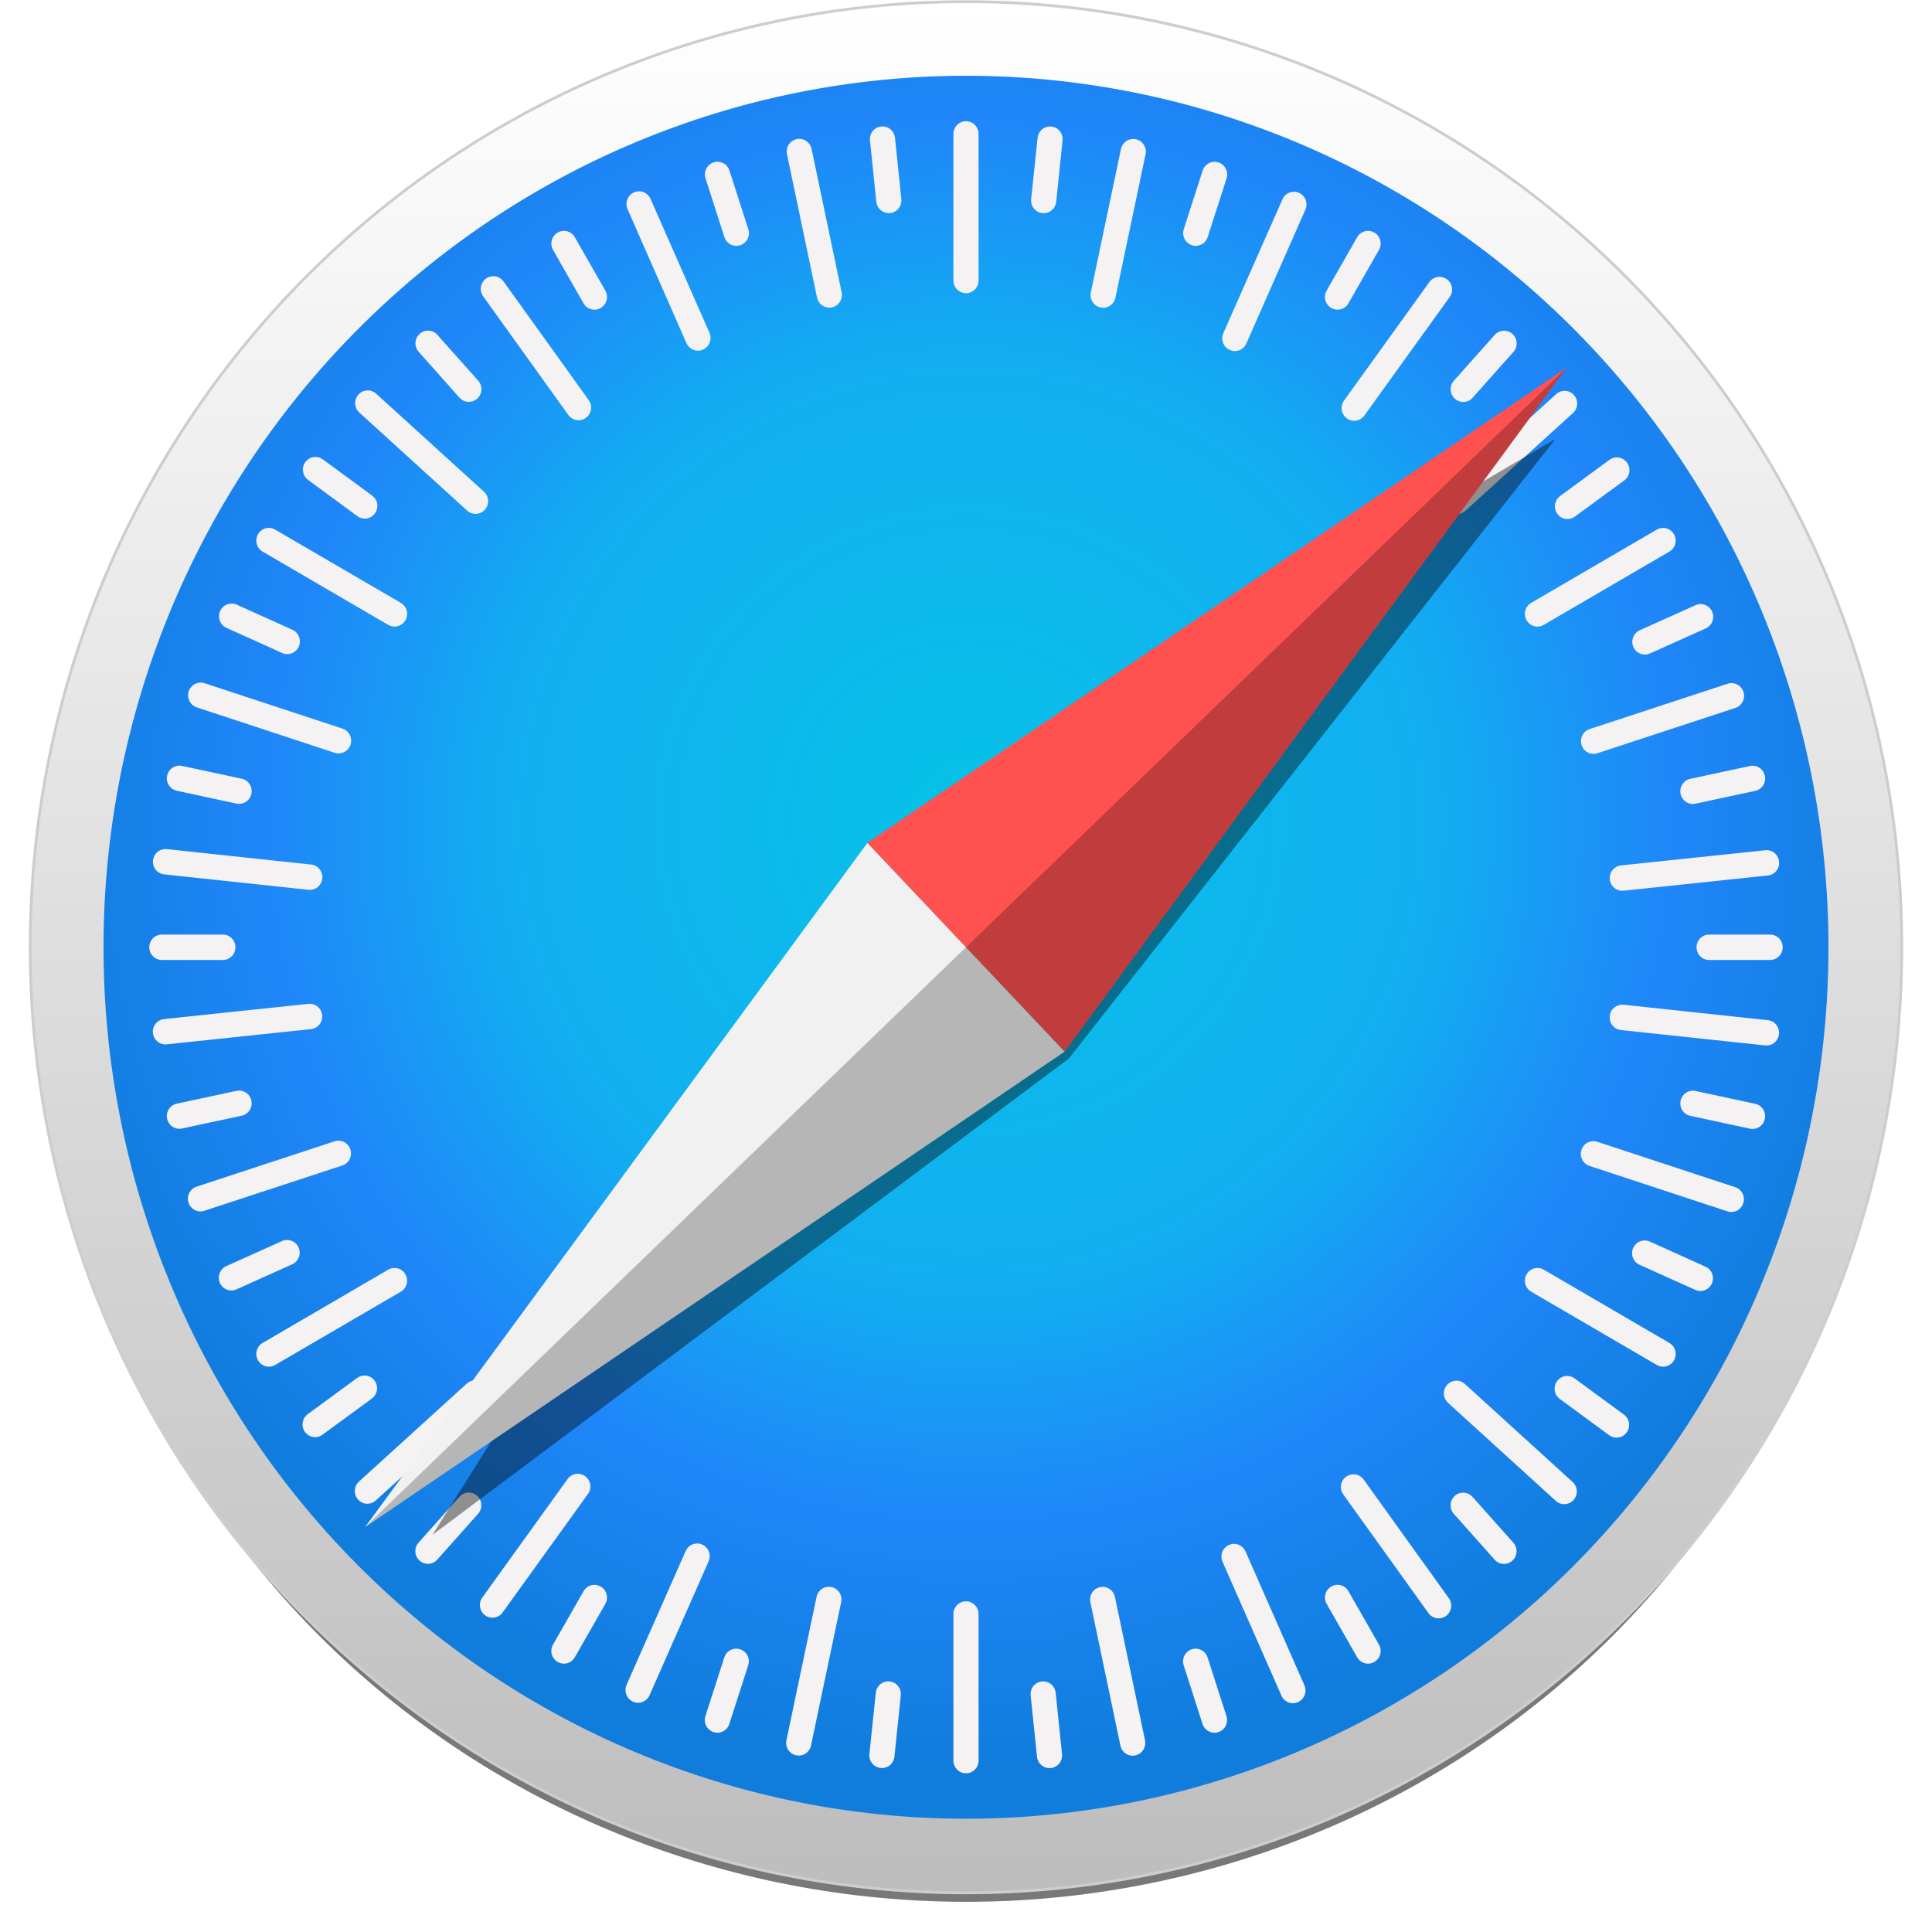 <svg width="64" height="64" viewBox="0 0 64 64" fill="none" xmlns="http://www.w3.org/2000/svg">
<g clip-path="url(#clip0)">
<g opacity="0.53" filter="url(#filter0_f)">
<path d="M61.862 33.944C61.862 37.76 61.09 41.538 59.589 45.063C58.089 48.589 55.889 51.792 53.116 54.49C50.343 57.188 47.051 59.328 43.428 60.788C39.804 62.249 35.921 63 32 63C28.078 63 24.195 62.249 20.572 60.788C16.949 59.328 13.656 57.188 10.883 54.49C8.11 51.792 5.911 48.589 4.41 45.063C2.909 41.538 2.137 37.76 2.137 33.944C2.137 26.238 5.283 18.847 10.883 13.398C16.484 7.949 24.08 4.888 32 4.888C35.921 4.888 39.804 5.639 43.428 7.099C47.051 8.56 50.343 10.7 53.116 13.398C55.889 16.096 58.089 19.299 59.589 22.825C61.09 26.35 61.862 30.128 61.862 33.944Z" fill="black"/>
</g>
<path d="M62.999 31.379C62.999 35.492 62.198 39.566 60.64 43.366C59.082 47.166 56.798 50.62 53.92 53.528C51.041 56.437 47.624 58.744 43.863 60.319C40.102 61.893 36.071 62.703 32 62.703C23.778 62.703 15.893 59.403 10.079 53.528C4.266 47.654 1 39.687 1 31.379C1 23.071 4.266 15.104 10.079 9.23C15.893 3.355 23.778 0.055 32 0.055C36.071 0.055 40.102 0.865 43.863 2.44C47.624 4.014 51.041 6.321 53.92 9.23C56.798 12.138 59.082 15.591 60.64 19.392C62.198 23.192 62.999 27.265 62.999 31.379Z" fill="url(#paint0_linear)" stroke="#CDCDCD" stroke-width="0.093" stroke-linecap="round" stroke-linejoin="round"/>
<path d="M60.57 31.379C60.57 39.036 57.56 46.379 52.202 51.793C46.844 57.207 39.577 60.248 32 60.248C24.422 60.248 17.155 57.207 11.797 51.793C6.439 46.379 3.429 39.036 3.429 31.379C3.429 23.723 6.439 16.379 11.797 10.965C17.155 5.551 24.422 2.51 32 2.51C39.577 2.51 46.844 5.551 52.202 10.965C57.56 16.379 60.57 23.723 60.57 31.379Z" fill="url(#paint1_radial)"/>
<path d="M32 4.015C31.769 4.015 31.583 4.203 31.583 4.436V9.291C31.583 9.524 31.769 9.712 32 9.712C32.23 9.712 32.416 9.524 32.416 9.291V4.436C32.416 4.203 32.23 4.015 32 4.015ZM29.275 4.189C29.247 4.186 29.219 4.186 29.19 4.19C28.96 4.214 28.795 4.42 28.819 4.652L29.029 6.683C29.053 6.915 29.257 7.082 29.486 7.058C29.716 7.034 29.881 6.827 29.858 6.596L29.648 4.564C29.627 4.362 29.468 4.208 29.275 4.189H29.275ZM34.744 4.191C34.551 4.21 34.392 4.363 34.371 4.566L34.159 6.597C34.135 6.829 34.301 7.036 34.53 7.06C34.76 7.084 34.964 6.917 34.988 6.685L35.199 4.654C35.223 4.422 35.058 4.216 34.828 4.192C34.8 4.189 34.772 4.189 34.744 4.191V4.191ZM26.475 4.599C26.448 4.6 26.419 4.602 26.391 4.608C26.165 4.657 26.022 4.879 26.07 5.107L27.065 9.857C27.113 10.085 27.333 10.23 27.559 10.182C27.785 10.133 27.928 9.911 27.88 9.683L26.885 4.933C26.843 4.733 26.669 4.598 26.475 4.599L26.475 4.599ZM37.543 4.603C37.349 4.601 37.175 4.737 37.133 4.937L36.135 9.686C36.087 9.914 36.23 10.137 36.456 10.185C36.681 10.234 36.902 10.089 36.95 9.861L37.948 5.112C37.996 4.884 37.853 4.661 37.627 4.613C37.599 4.607 37.571 4.604 37.543 4.604L37.543 4.603ZM23.804 5.36C23.75 5.355 23.694 5.361 23.639 5.38C23.42 5.452 23.3 5.688 23.372 5.91L23.996 7.852C24.068 8.074 24.302 8.195 24.521 8.123C24.741 8.051 24.86 7.814 24.789 7.592L24.164 5.65C24.111 5.484 23.965 5.374 23.804 5.36V5.36ZM40.199 5.361C40.038 5.375 39.893 5.485 39.839 5.651L39.214 7.593C39.143 7.815 39.262 8.051 39.482 8.124C39.701 8.196 39.935 8.075 40.007 7.853L40.631 5.911C40.703 5.689 40.584 5.453 40.364 5.381C40.309 5.363 40.253 5.357 40.199 5.361V5.361ZM21.162 6.337C21.108 6.338 21.053 6.35 21 6.374C20.79 6.469 20.695 6.716 20.789 6.93L22.74 11.366C22.834 11.579 23.079 11.674 23.29 11.58C23.501 11.485 23.596 11.237 23.502 11.024L21.55 6.588C21.48 6.428 21.324 6.334 21.162 6.337ZM42.871 6.352C42.709 6.349 42.553 6.442 42.483 6.602L40.525 11.036C40.431 11.249 40.525 11.497 40.736 11.592C40.947 11.687 41.192 11.592 41.286 11.379L43.243 6.945C43.337 6.732 43.243 6.484 43.033 6.389C42.98 6.365 42.925 6.353 42.871 6.352V6.352ZM18.71 7.648C18.63 7.642 18.547 7.66 18.472 7.704C18.273 7.821 18.205 8.077 18.32 8.279L19.331 10.048C19.446 10.25 19.7 10.318 19.899 10.202C20.099 10.085 20.167 9.829 20.052 9.627L19.041 7.858C18.969 7.732 18.843 7.658 18.71 7.648V7.648ZM45.29 7.648C45.156 7.657 45.03 7.732 44.958 7.858L43.947 9.627C43.832 9.829 43.9 10.085 44.1 10.202C44.3 10.318 44.554 10.25 44.669 10.048L45.68 8.279C45.795 8.077 45.727 7.821 45.527 7.704C45.452 7.66 45.37 7.643 45.29 7.648V7.648ZM16.329 9.149C16.248 9.152 16.168 9.178 16.098 9.229C15.911 9.366 15.87 9.628 16.006 9.817L18.827 13.747C18.962 13.936 19.222 13.977 19.409 13.841C19.596 13.704 19.637 13.441 19.501 13.253L16.68 9.323C16.595 9.205 16.462 9.144 16.329 9.149V9.149ZM47.701 9.17C47.567 9.165 47.434 9.226 47.349 9.344L44.523 13.27C44.387 13.458 44.428 13.72 44.614 13.858C44.801 13.995 45.061 13.954 45.196 13.765L48.023 9.839C48.159 9.651 48.118 9.388 47.931 9.251C47.861 9.2 47.781 9.173 47.701 9.17ZM14.2 10.953C14.094 10.947 13.985 10.983 13.9 11.061C13.728 11.217 13.714 11.482 13.869 11.655L15.221 13.173C15.375 13.346 15.638 13.36 15.809 13.204C15.981 13.048 15.995 12.783 15.84 12.61L14.488 11.092C14.411 11.005 14.306 10.958 14.2 10.953V10.953ZM49.802 10.956C49.696 10.962 49.592 11.008 49.514 11.095L48.162 12.612C48.008 12.786 48.021 13.051 48.193 13.207C48.364 13.363 48.627 13.349 48.781 13.176L50.134 11.658C50.288 11.485 50.274 11.22 50.103 11.064C50.017 10.986 49.909 10.95 49.802 10.956L49.802 10.956ZM12.16 12.933C12.054 12.939 11.95 12.985 11.873 13.072C11.718 13.245 11.732 13.51 11.903 13.666L15.474 16.914C15.646 17.07 15.908 17.056 16.063 16.883C16.217 16.71 16.203 16.445 16.032 16.289L12.461 13.041C12.375 12.963 12.267 12.927 12.16 12.933L12.16 12.933ZM51.852 12.947C51.746 12.941 51.637 12.977 51.551 13.055L47.978 16.3C47.807 16.456 47.793 16.721 47.947 16.895C48.101 17.068 48.364 17.082 48.535 16.926L52.108 13.681C52.28 13.525 52.294 13.26 52.14 13.086C52.063 12.999 51.959 12.953 51.852 12.947H51.852ZM10.464 15.137C10.33 15.132 10.197 15.193 10.112 15.31C9.977 15.499 10.018 15.761 10.205 15.898L11.84 17.099C12.026 17.236 12.286 17.194 12.421 17.006C12.557 16.817 12.516 16.555 12.329 16.418L10.694 15.217C10.624 15.166 10.544 15.14 10.464 15.137L10.464 15.137ZM53.547 15.152C53.467 15.155 53.386 15.181 53.316 15.232L51.681 16.432C51.494 16.569 51.453 16.831 51.588 17.02C51.724 17.208 51.983 17.25 52.17 17.113L53.806 15.914C53.993 15.777 54.034 15.515 53.898 15.326C53.813 15.208 53.681 15.147 53.547 15.152V15.152ZM8.879 17.488C8.745 17.497 8.619 17.571 8.547 17.698C8.432 17.899 8.5 18.156 8.699 18.273L12.861 20.7C13.06 20.817 13.314 20.748 13.43 20.546C13.545 20.344 13.477 20.088 13.277 19.971L9.116 17.544C9.041 17.5 8.959 17.482 8.879 17.488V17.488ZM55.121 17.488C55.041 17.482 54.958 17.5 54.883 17.544L50.722 19.971C50.523 20.088 50.455 20.344 50.57 20.546C50.685 20.748 50.939 20.817 51.139 20.7L55.3 18.273C55.5 18.156 55.568 17.899 55.453 17.698C55.38 17.571 55.254 17.497 55.121 17.488V17.488ZM7.68 19.994C7.518 19.99 7.362 20.084 7.291 20.243C7.197 20.456 7.291 20.704 7.502 20.799L9.348 21.631C9.559 21.726 9.804 21.631 9.898 21.418C9.992 21.205 9.898 20.957 9.687 20.862L7.842 20.03C7.789 20.007 7.734 19.995 7.68 19.994ZM56.328 20.011C56.273 20.012 56.218 20.024 56.166 20.048L54.319 20.878C54.109 20.973 54.014 21.221 54.108 21.434C54.202 21.647 54.447 21.742 54.658 21.647L56.505 20.817C56.715 20.722 56.81 20.474 56.716 20.261C56.645 20.101 56.49 20.008 56.328 20.011ZM6.612 22.613C6.45 22.627 6.305 22.736 6.251 22.902C6.18 23.124 6.299 23.36 6.518 23.433L11.087 24.937C11.306 25.009 11.54 24.889 11.612 24.667C11.683 24.445 11.564 24.209 11.345 24.136L6.776 22.632C6.722 22.614 6.666 22.608 6.612 22.613V22.613ZM57.394 22.631C57.34 22.626 57.284 22.632 57.229 22.65L52.66 24.151C52.44 24.223 52.321 24.46 52.393 24.682C52.464 24.903 52.698 25.024 52.917 24.952L57.487 23.451C57.706 23.379 57.826 23.142 57.754 22.92C57.701 22.754 57.556 22.645 57.394 22.631V22.631ZM5.946 25.362C5.752 25.36 5.578 25.496 5.536 25.696C5.488 25.924 5.631 26.147 5.857 26.195L7.834 26.62C8.06 26.668 8.28 26.523 8.328 26.296C8.376 26.067 8.233 25.845 8.007 25.796L6.03 25.372C6.002 25.366 5.974 25.363 5.946 25.363V25.362ZM58.054 25.366C58.026 25.366 57.998 25.37 57.97 25.375L55.993 25.8C55.767 25.848 55.624 26.071 55.672 26.299C55.72 26.527 55.941 26.672 56.166 26.623L58.143 26.199C58.369 26.15 58.512 25.928 58.464 25.7C58.422 25.5 58.248 25.364 58.054 25.366L58.054 25.366ZM5.442 28.128C5.249 28.146 5.09 28.3 5.069 28.503C5.045 28.735 5.21 28.941 5.439 28.965L10.217 29.476C10.447 29.5 10.651 29.333 10.676 29.102C10.7 28.87 10.535 28.663 10.305 28.639L5.527 28.128C5.498 28.125 5.47 28.125 5.442 28.128V28.128ZM58.562 28.164C58.534 28.161 58.505 28.161 58.477 28.165L53.698 28.668C53.469 28.693 53.303 28.899 53.327 29.131C53.351 29.363 53.555 29.53 53.785 29.506L58.563 29.002C58.793 28.977 58.958 28.771 58.934 28.539C58.913 28.337 58.755 28.183 58.562 28.164L58.562 28.164ZM5.362 30.959C5.131 30.959 4.945 31.146 4.945 31.38C4.945 31.613 5.131 31.8 5.362 31.8H7.383C7.613 31.8 7.799 31.613 7.799 31.38C7.799 31.146 7.613 30.959 7.383 30.959H5.362ZM56.617 30.959C56.386 30.959 56.2 31.146 56.2 31.38C56.2 31.613 56.386 31.8 56.617 31.8H58.638C58.869 31.8 59.054 31.613 59.054 31.38C59.054 31.146 58.869 30.959 58.638 30.959H56.617ZM10.3 33.253C10.272 33.25 10.244 33.25 10.215 33.254L5.436 33.758C5.207 33.782 5.041 33.988 5.065 34.22C5.089 34.452 5.293 34.619 5.523 34.595L10.302 34.091C10.531 34.067 10.697 33.861 10.672 33.629C10.652 33.426 10.493 33.272 10.3 33.253H10.3ZM53.697 33.283C53.504 33.302 53.345 33.455 53.324 33.658C53.3 33.89 53.465 34.096 53.694 34.121L58.472 34.631C58.702 34.656 58.906 34.489 58.931 34.257C58.955 34.025 58.79 33.818 58.56 33.794L53.782 33.283C53.753 33.28 53.725 33.28 53.697 33.283L53.697 33.283ZM7.917 36.127C7.89 36.127 7.862 36.13 7.833 36.136L5.856 36.56C5.631 36.608 5.487 36.831 5.535 37.059C5.583 37.287 5.804 37.432 6.029 37.383L8.006 36.959C8.232 36.911 8.375 36.688 8.327 36.46C8.285 36.26 8.112 36.125 7.917 36.126L7.917 36.127ZM56.081 36.13C55.887 36.129 55.714 36.264 55.672 36.464C55.624 36.692 55.767 36.915 55.992 36.963L57.969 37.388C58.195 37.436 58.415 37.292 58.463 37.064C58.511 36.836 58.368 36.613 58.142 36.564L56.166 36.14C56.137 36.134 56.109 36.131 56.081 36.131L56.081 36.13ZM11.247 37.788C11.193 37.783 11.137 37.789 11.082 37.808L6.513 39.309C6.293 39.381 6.174 39.617 6.245 39.839C6.317 40.061 6.551 40.181 6.77 40.109L11.339 38.608C11.559 38.536 11.678 38.3 11.607 38.078C11.553 37.911 11.408 37.802 11.247 37.788V37.788ZM52.748 37.803C52.587 37.817 52.441 37.926 52.388 38.092C52.316 38.314 52.435 38.551 52.655 38.623L57.223 40.127C57.443 40.199 57.677 40.079 57.748 39.857C57.82 39.636 57.701 39.399 57.481 39.327L52.913 37.823C52.858 37.805 52.802 37.799 52.748 37.803V37.803ZM9.503 41.076C9.449 41.077 9.394 41.088 9.341 41.112L7.495 41.943C7.284 42.038 7.19 42.285 7.284 42.498C7.378 42.712 7.623 42.807 7.834 42.712L9.68 41.881C9.891 41.786 9.985 41.539 9.891 41.325C9.821 41.166 9.665 41.072 9.503 41.076V41.076ZM54.49 41.092C54.328 41.088 54.172 41.181 54.101 41.341C54.007 41.554 54.101 41.802 54.312 41.897L56.158 42.729C56.369 42.824 56.614 42.729 56.708 42.516C56.802 42.303 56.708 42.055 56.497 41.96L54.651 41.128C54.599 41.105 54.544 41.093 54.49 41.092V41.092ZM13.098 42.004C13.018 41.998 12.935 42.016 12.861 42.059L8.699 44.487C8.5 44.604 8.432 44.86 8.547 45.062C8.662 45.264 8.916 45.333 9.116 45.216L13.277 42.789C13.477 42.672 13.545 42.416 13.43 42.214C13.357 42.087 13.231 42.013 13.098 42.004V42.004ZM50.902 42.004C50.768 42.013 50.642 42.087 50.57 42.214C50.455 42.416 50.523 42.672 50.722 42.789L54.883 45.216C55.083 45.333 55.337 45.264 55.453 45.062C55.568 44.86 55.5 44.603 55.3 44.487L51.139 42.059C51.064 42.016 50.982 41.998 50.902 42.004V42.004ZM12.06 45.566C11.98 45.569 11.9 45.595 11.83 45.647L10.194 46.846C10.007 46.983 9.966 47.245 10.101 47.434C10.237 47.622 10.496 47.664 10.683 47.527L12.319 46.328C12.506 46.191 12.547 45.929 12.412 45.74C12.327 45.622 12.194 45.561 12.06 45.566V45.566ZM51.929 45.58C51.796 45.575 51.663 45.636 51.578 45.754C51.442 45.943 51.483 46.205 51.67 46.342L53.305 47.542C53.492 47.679 53.752 47.638 53.887 47.449C54.023 47.26 53.982 46.998 53.795 46.861L52.16 45.661C52.09 45.609 52.01 45.583 51.929 45.58L51.929 45.58ZM15.765 45.725C15.659 45.719 15.55 45.755 15.464 45.833L11.891 49.079C11.72 49.235 11.706 49.5 11.86 49.673C12.014 49.847 12.276 49.861 12.448 49.705L16.021 46.459C16.193 46.303 16.207 46.038 16.053 45.865C15.976 45.778 15.871 45.731 15.765 45.725ZM48.225 45.737C48.118 45.743 48.014 45.79 47.937 45.876C47.782 46.05 47.796 46.315 47.968 46.471L51.539 49.719C51.71 49.875 51.973 49.861 52.127 49.688C52.281 49.514 52.268 49.249 52.096 49.093L48.525 45.845C48.439 45.767 48.331 45.731 48.225 45.737V45.737ZM19.155 48.821C19.021 48.816 18.888 48.876 18.803 48.994L15.977 52.92C15.841 53.108 15.882 53.371 16.068 53.508C16.255 53.645 16.515 53.604 16.65 53.415L19.477 49.489C19.613 49.301 19.572 49.038 19.385 48.901C19.315 48.85 19.235 48.823 19.155 48.821ZM44.821 48.838C44.741 48.841 44.661 48.867 44.591 48.918C44.404 49.055 44.363 49.318 44.498 49.506L47.319 53.436C47.455 53.625 47.715 53.667 47.901 53.53C48.088 53.393 48.129 53.131 47.994 52.942L45.173 49.012C45.088 48.894 44.955 48.834 44.821 48.838V48.838ZM15.506 49.444C15.4 49.45 15.296 49.497 15.218 49.584L13.866 51.101C13.711 51.275 13.725 51.54 13.897 51.696C14.068 51.852 14.331 51.838 14.485 51.664L15.837 50.147C15.992 49.974 15.978 49.708 15.807 49.552C15.721 49.474 15.613 49.439 15.506 49.444L15.506 49.444ZM48.491 49.447C48.385 49.441 48.276 49.476 48.19 49.554C48.019 49.71 48.005 49.975 48.16 50.149L49.512 51.667C49.666 51.84 49.928 51.854 50.1 51.698C50.271 51.542 50.285 51.277 50.131 51.103L48.779 49.586C48.701 49.499 48.597 49.452 48.491 49.447L48.491 49.447ZM23.102 51.13C22.94 51.126 22.784 51.22 22.714 51.38L20.756 55.813C20.662 56.026 20.756 56.274 20.967 56.369C21.177 56.464 21.423 56.369 21.517 56.156L23.474 51.723C23.568 51.51 23.474 51.262 23.264 51.167C23.211 51.143 23.156 51.131 23.102 51.13ZM40.871 51.142C40.817 51.143 40.762 51.155 40.709 51.179C40.498 51.273 40.404 51.521 40.498 51.734L42.449 56.171C42.543 56.384 42.788 56.479 42.999 56.384C43.21 56.29 43.304 56.042 43.211 55.829L41.259 51.392C41.189 51.233 41.033 51.139 40.871 51.142ZM19.662 52.501C19.529 52.51 19.403 52.584 19.331 52.711L18.32 54.479C18.205 54.681 18.273 54.938 18.472 55.054C18.672 55.171 18.926 55.102 19.041 54.9L20.052 53.132C20.167 52.93 20.099 52.673 19.899 52.557C19.825 52.513 19.742 52.495 19.662 52.501V52.501ZM44.337 52.501C44.257 52.495 44.175 52.513 44.1 52.557C43.9 52.673 43.832 52.93 43.948 53.132L44.958 54.9C45.074 55.102 45.327 55.171 45.527 55.054C45.727 54.938 45.795 54.681 45.68 54.479L44.669 52.711C44.597 52.584 44.471 52.51 44.337 52.501V52.501ZM27.46 52.564C27.266 52.562 27.092 52.698 27.05 52.898L26.052 57.647C26.004 57.875 26.147 58.098 26.372 58.146C26.598 58.195 26.819 58.05 26.866 57.822L27.865 53.073C27.913 52.845 27.77 52.622 27.544 52.574C27.516 52.568 27.488 52.565 27.46 52.565L27.46 52.564ZM36.525 52.567C36.497 52.568 36.469 52.57 36.441 52.576C36.215 52.625 36.072 52.847 36.12 53.075L37.115 57.825C37.162 58.053 37.383 58.198 37.608 58.15C37.834 58.101 37.978 57.879 37.93 57.651L36.934 52.901C36.893 52.702 36.719 52.566 36.525 52.567L36.525 52.567ZM32 53.046C31.769 53.046 31.583 53.234 31.583 53.467V58.322C31.583 58.555 31.769 58.743 32 58.743C32.23 58.743 32.416 58.555 32.416 58.322V53.467C32.416 53.234 32.23 53.046 32 53.046ZM24.353 54.615C24.192 54.629 24.046 54.738 23.993 54.905L23.368 56.847C23.297 57.069 23.416 57.305 23.636 57.377C23.855 57.45 24.089 57.329 24.16 57.107L24.785 55.165C24.857 54.943 24.737 54.707 24.518 54.635C24.463 54.617 24.407 54.611 24.353 54.615V54.615ZM39.643 54.616C39.589 54.611 39.533 54.617 39.478 54.635C39.259 54.708 39.139 54.944 39.211 55.166L39.835 57.108C39.907 57.33 40.141 57.45 40.36 57.378C40.58 57.306 40.699 57.07 40.628 56.848L40.003 54.906C39.95 54.739 39.805 54.63 39.643 54.616V54.616ZM29.385 55.698C29.192 55.717 29.033 55.87 29.012 56.073L28.8 58.104C28.776 58.336 28.942 58.542 29.171 58.566C29.401 58.591 29.605 58.424 29.629 58.192L29.84 56.161C29.864 55.929 29.699 55.723 29.47 55.698C29.441 55.695 29.413 55.695 29.385 55.698L29.385 55.698ZM34.598 55.7C34.57 55.697 34.542 55.697 34.513 55.7C34.283 55.724 34.118 55.931 34.142 56.163L34.352 58.194C34.376 58.426 34.58 58.593 34.809 58.569C35.039 58.544 35.205 58.338 35.181 58.106L34.971 56.075C34.95 55.872 34.791 55.719 34.598 55.7L34.598 55.7Z" fill="#F4F2F3"/>
<g opacity="0.409" filter="url(#filter1_f)">
<path d="M51.524 14.543L28.733 27.923L14.324 50.845L35.404 35.068L51.524 14.543Z" fill="black"/>
</g>
<path d="M35.266 34.835L28.733 27.923L51.906 12.171L35.266 34.835Z" fill="#FF5150"/>
<path d="M35.266 34.835L28.733 27.923L12.093 50.587L35.266 34.835Z" fill="#F1F1F1"/>
<path opacity="0.243" d="M12.093 50.587L35.266 34.835L51.906 12.171L12.093 50.587Z" fill="black"/>
</g>
<defs>
<filter id="filter0_f" x="-0.232" y="2.519" width="64.463" height="62.85" filterUnits="userSpaceOnUse" color-interpolation-filters="sRGB">
<feFlood flood-opacity="0" result="BackgroundImageFix"/>
<feBlend mode="normal" in="SourceGraphic" in2="BackgroundImageFix" result="shape"/>
<feGaussianBlur stdDeviation="1.184" result="effect1_foregroundBlur"/>
</filter>
<filter id="filter1_f" x="13.65" y="13.87" width="38.547" height="37.648" filterUnits="userSpaceOnUse" color-interpolation-filters="sRGB">
<feFlood flood-opacity="0" result="BackgroundImageFix"/>
<feBlend mode="normal" in="SourceGraphic" in2="BackgroundImageFix" result="shape"/>
<feGaussianBlur stdDeviation="0.337" result="effect1_foregroundBlur"/>
</filter>
<linearGradient id="paint0_linear" x1="32" y1="62.703" x2="32" y2="0.055" gradientUnits="userSpaceOnUse">
<stop stop-color="#BDBDBD"/>
<stop offset="1" stop-color="white"/>
</linearGradient>
<radialGradient id="paint1_radial" cx="0" cy="0" r="1" gradientUnits="userSpaceOnUse" gradientTransform="translate(32.13 27.17) scale(31 31.324)">
<stop stop-color="#06C2E7"/>
<stop offset="0.25" stop-color="#0DB8EC"/>
<stop offset="0.5" stop-color="#12AEF1"/>
<stop offset="0.75" stop-color="#1F86F9"/>
<stop offset="1" stop-color="#107DDD"/>
</radialGradient>
<clipPath id="clip0">
<rect width="64" height="64" fill="white" transform="translate(-0)"/>
</clipPath>
</defs>
</svg>
